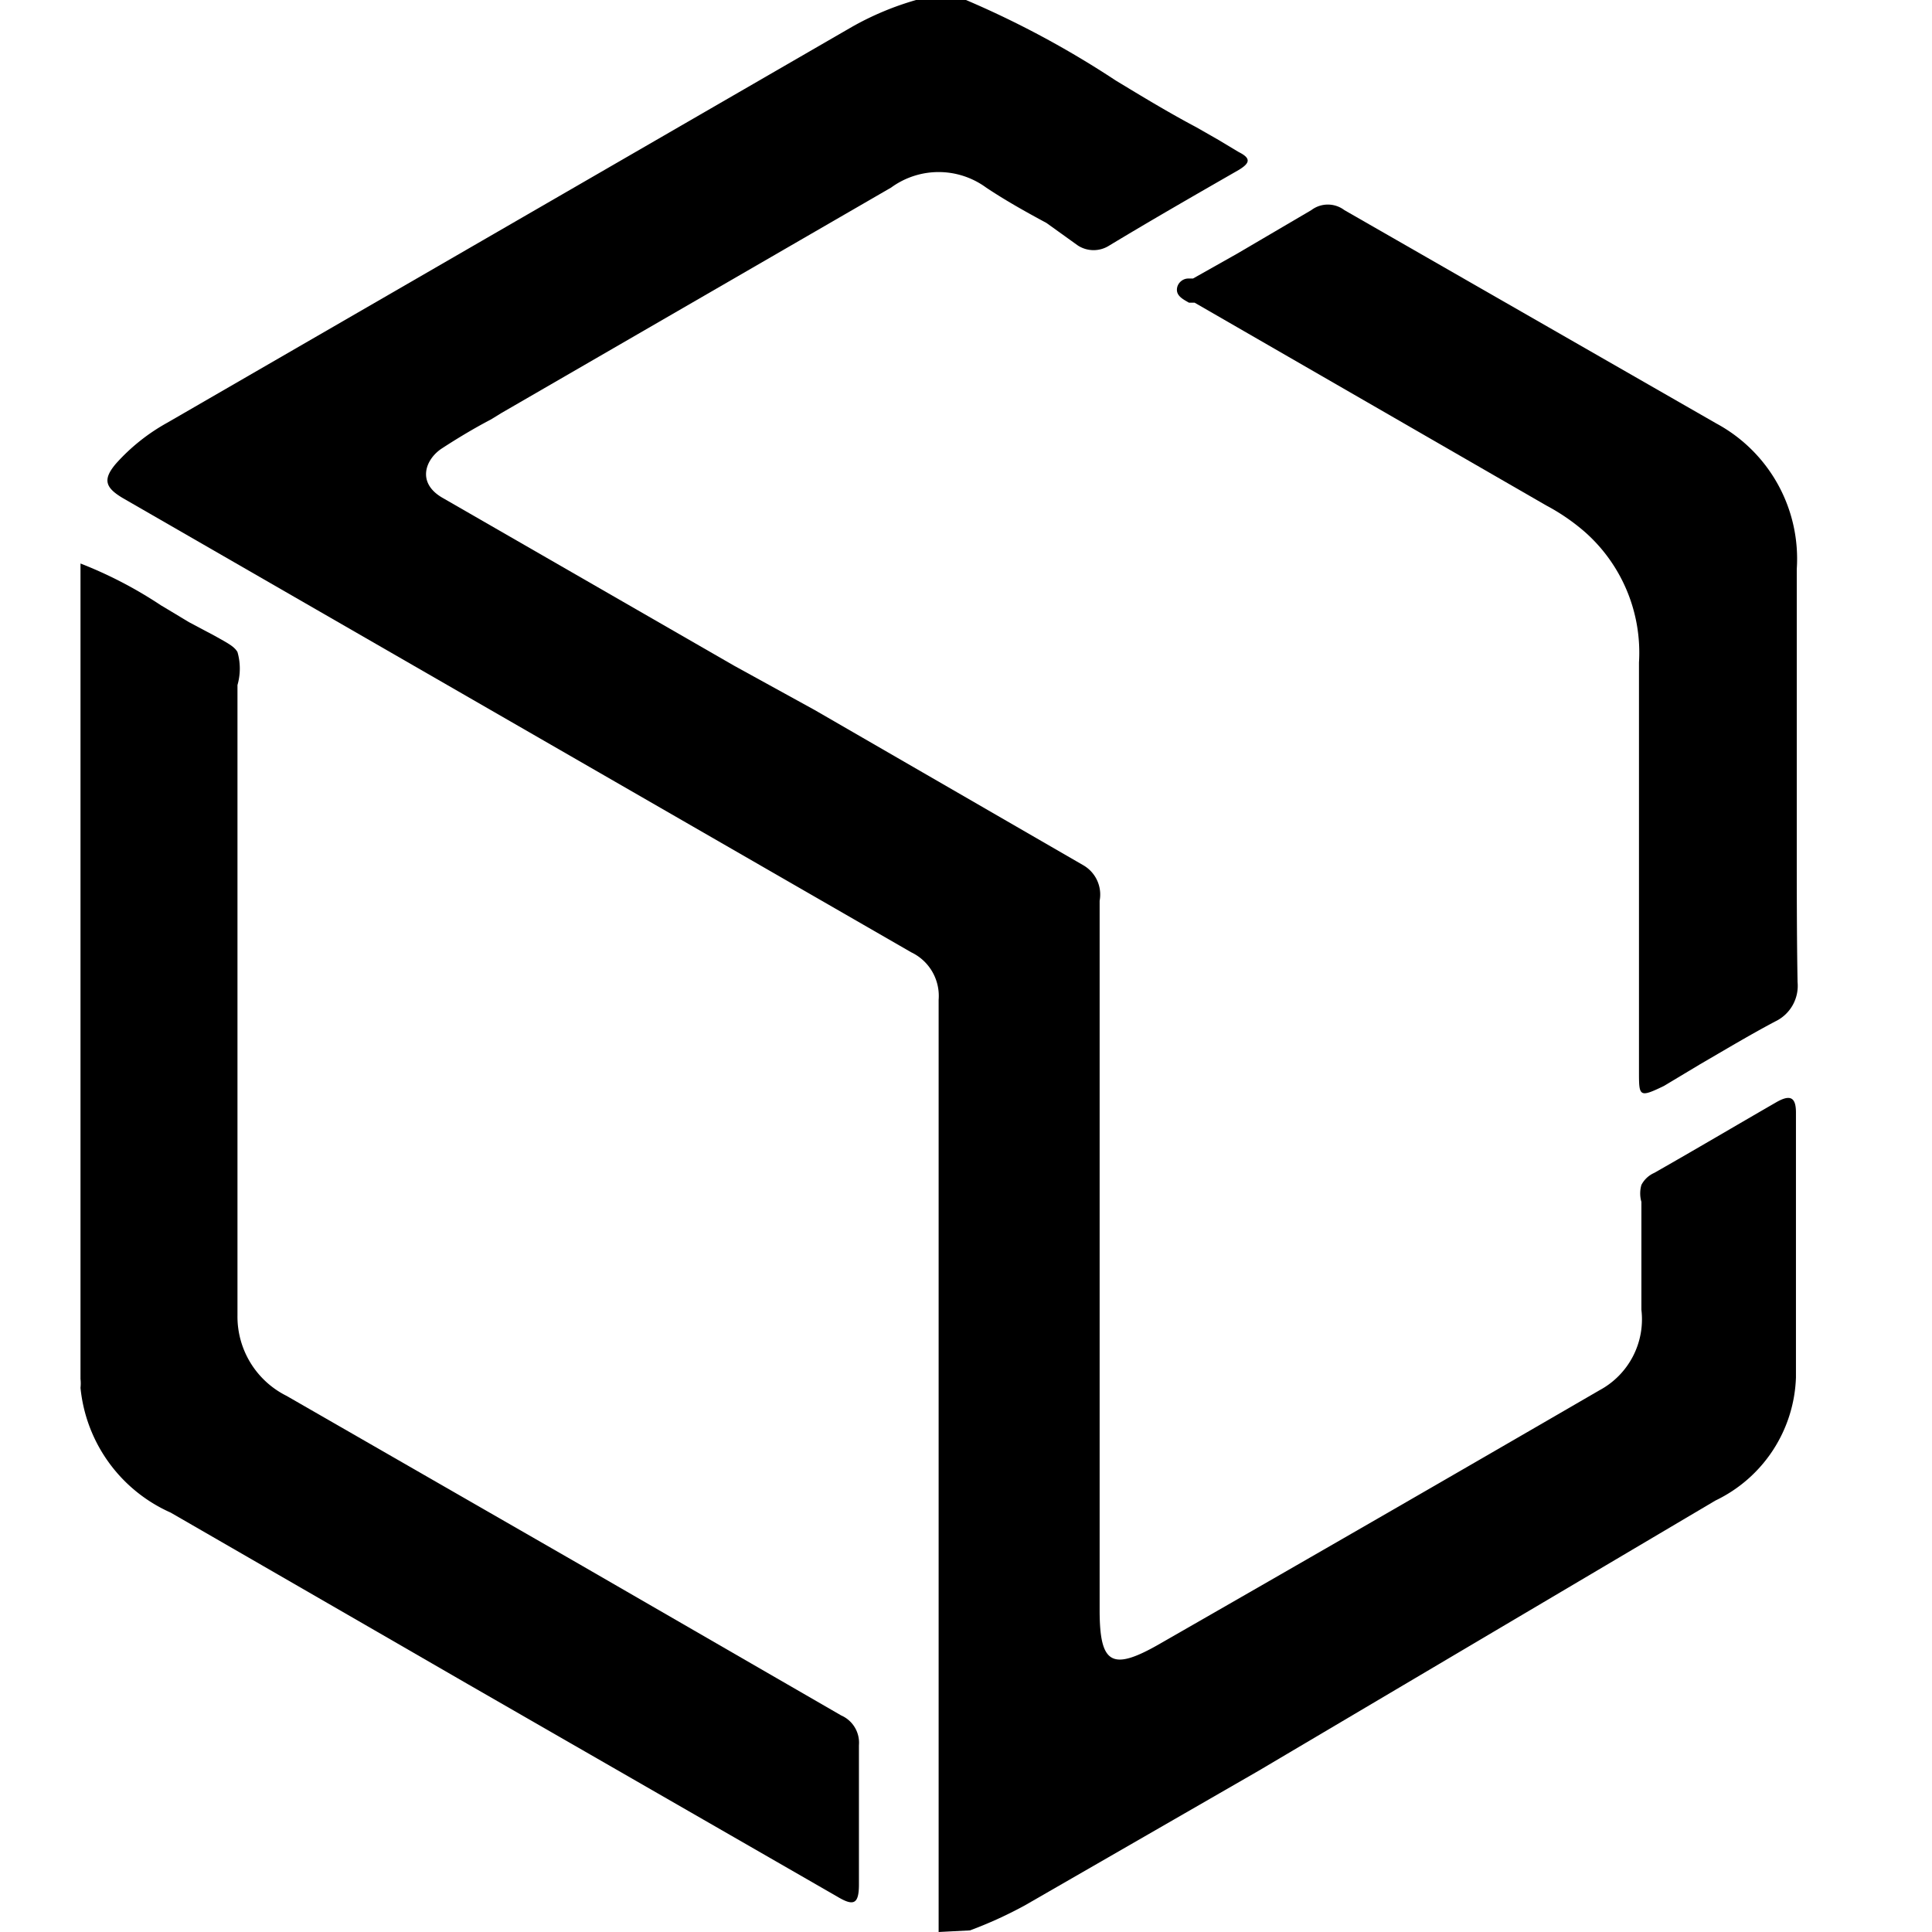 <svg id="Слой_1" data-name="Слой 1" xmlns="http://www.w3.org/2000/svg" viewBox="0 0 24 24"><title>CDTМонтажная область 1</title><path d="M11.66,24v-.5h0c0-.42,0-.84,0-1.26,0-3.27,0-6.55,0-9.82a.6.6,0,0,0-.34-.59L1.53,6.19c-.22-.13-.26-.23-.09-.43a2.44,2.44,0,0,1,.64-.51L10.59.33A3.66,3.66,0,0,1,11.38,0H12a11.73,11.73,0,0,1,1.86,1c.33.2.66.4,1,.58l.28.16h0l.25.15c.16.08.13.14,0,.22-.54.31-1.08.62-1.61.94a.36.36,0,0,1-.39,0L13,2.77h0c-.26-.14-.51-.28-.75-.44a1,1,0,0,0-1.18,0L6.23,5.13l-.13.08h0c-.21.11-.41.23-.61.36s-.32.42,0,.61L9.12,8.27l1,.55,3.34,1.93a.42.42,0,0,1,.2.44V20c0,.67.15.76.73.43q2.74-1.57,5.48-3.16a1,1,0,0,0,.52-1c0-.45,0-.89,0-1.34a.38.38,0,0,1,0-.21.33.33,0,0,1,.16-.15c.51-.29,1-.58,1.52-.88.16-.09.24-.07.24.13v.92h0c0,.79,0,1.58,0,2.37a1.76,1.76,0,0,1-1,1.53L15.63,22l-2.9,1.67a5.24,5.24,0,0,1-.68.31Z"/><path d="M2,7.52l.35.21.32.17c.16.09.24.13.28.2a.74.74,0,0,1,0,.41v.32c0,2.51,0,5,0,7.51a1.1,1.1,0,0,0,.61,1l3.67,2.11h0l3.22,1.86a.37.37,0,0,1,.22.37v1.73c0,.25-.07.27-.27.15L5.81,20.92l-1.16-.67h0L2.12,18.79A1.9,1.9,0,0,1,1,17.24a.49.49,0,0,0,0-.11V7A5.26,5.26,0,0,1,2,7.52Z"/><path d="M22.32,10.35V7.07a1.91,1.91,0,0,0-1-1.81L16.7,2.61a.34.34,0,0,0-.41,0l-.92.54-.55.31-.06,0c-.07,0-.14.06-.14.14s.08.12.15.16l.07,0,4.37,2.52a2.56,2.56,0,0,1,.48.33,2,2,0,0,1,.67,1.62v5.08c0,.31,0,.33.31.18l.45-.27c.31-.18.61-.36.93-.53a.49.49,0,0,0,.28-.49C22.32,11.63,22.32,11,22.32,10.35Z"/></svg>